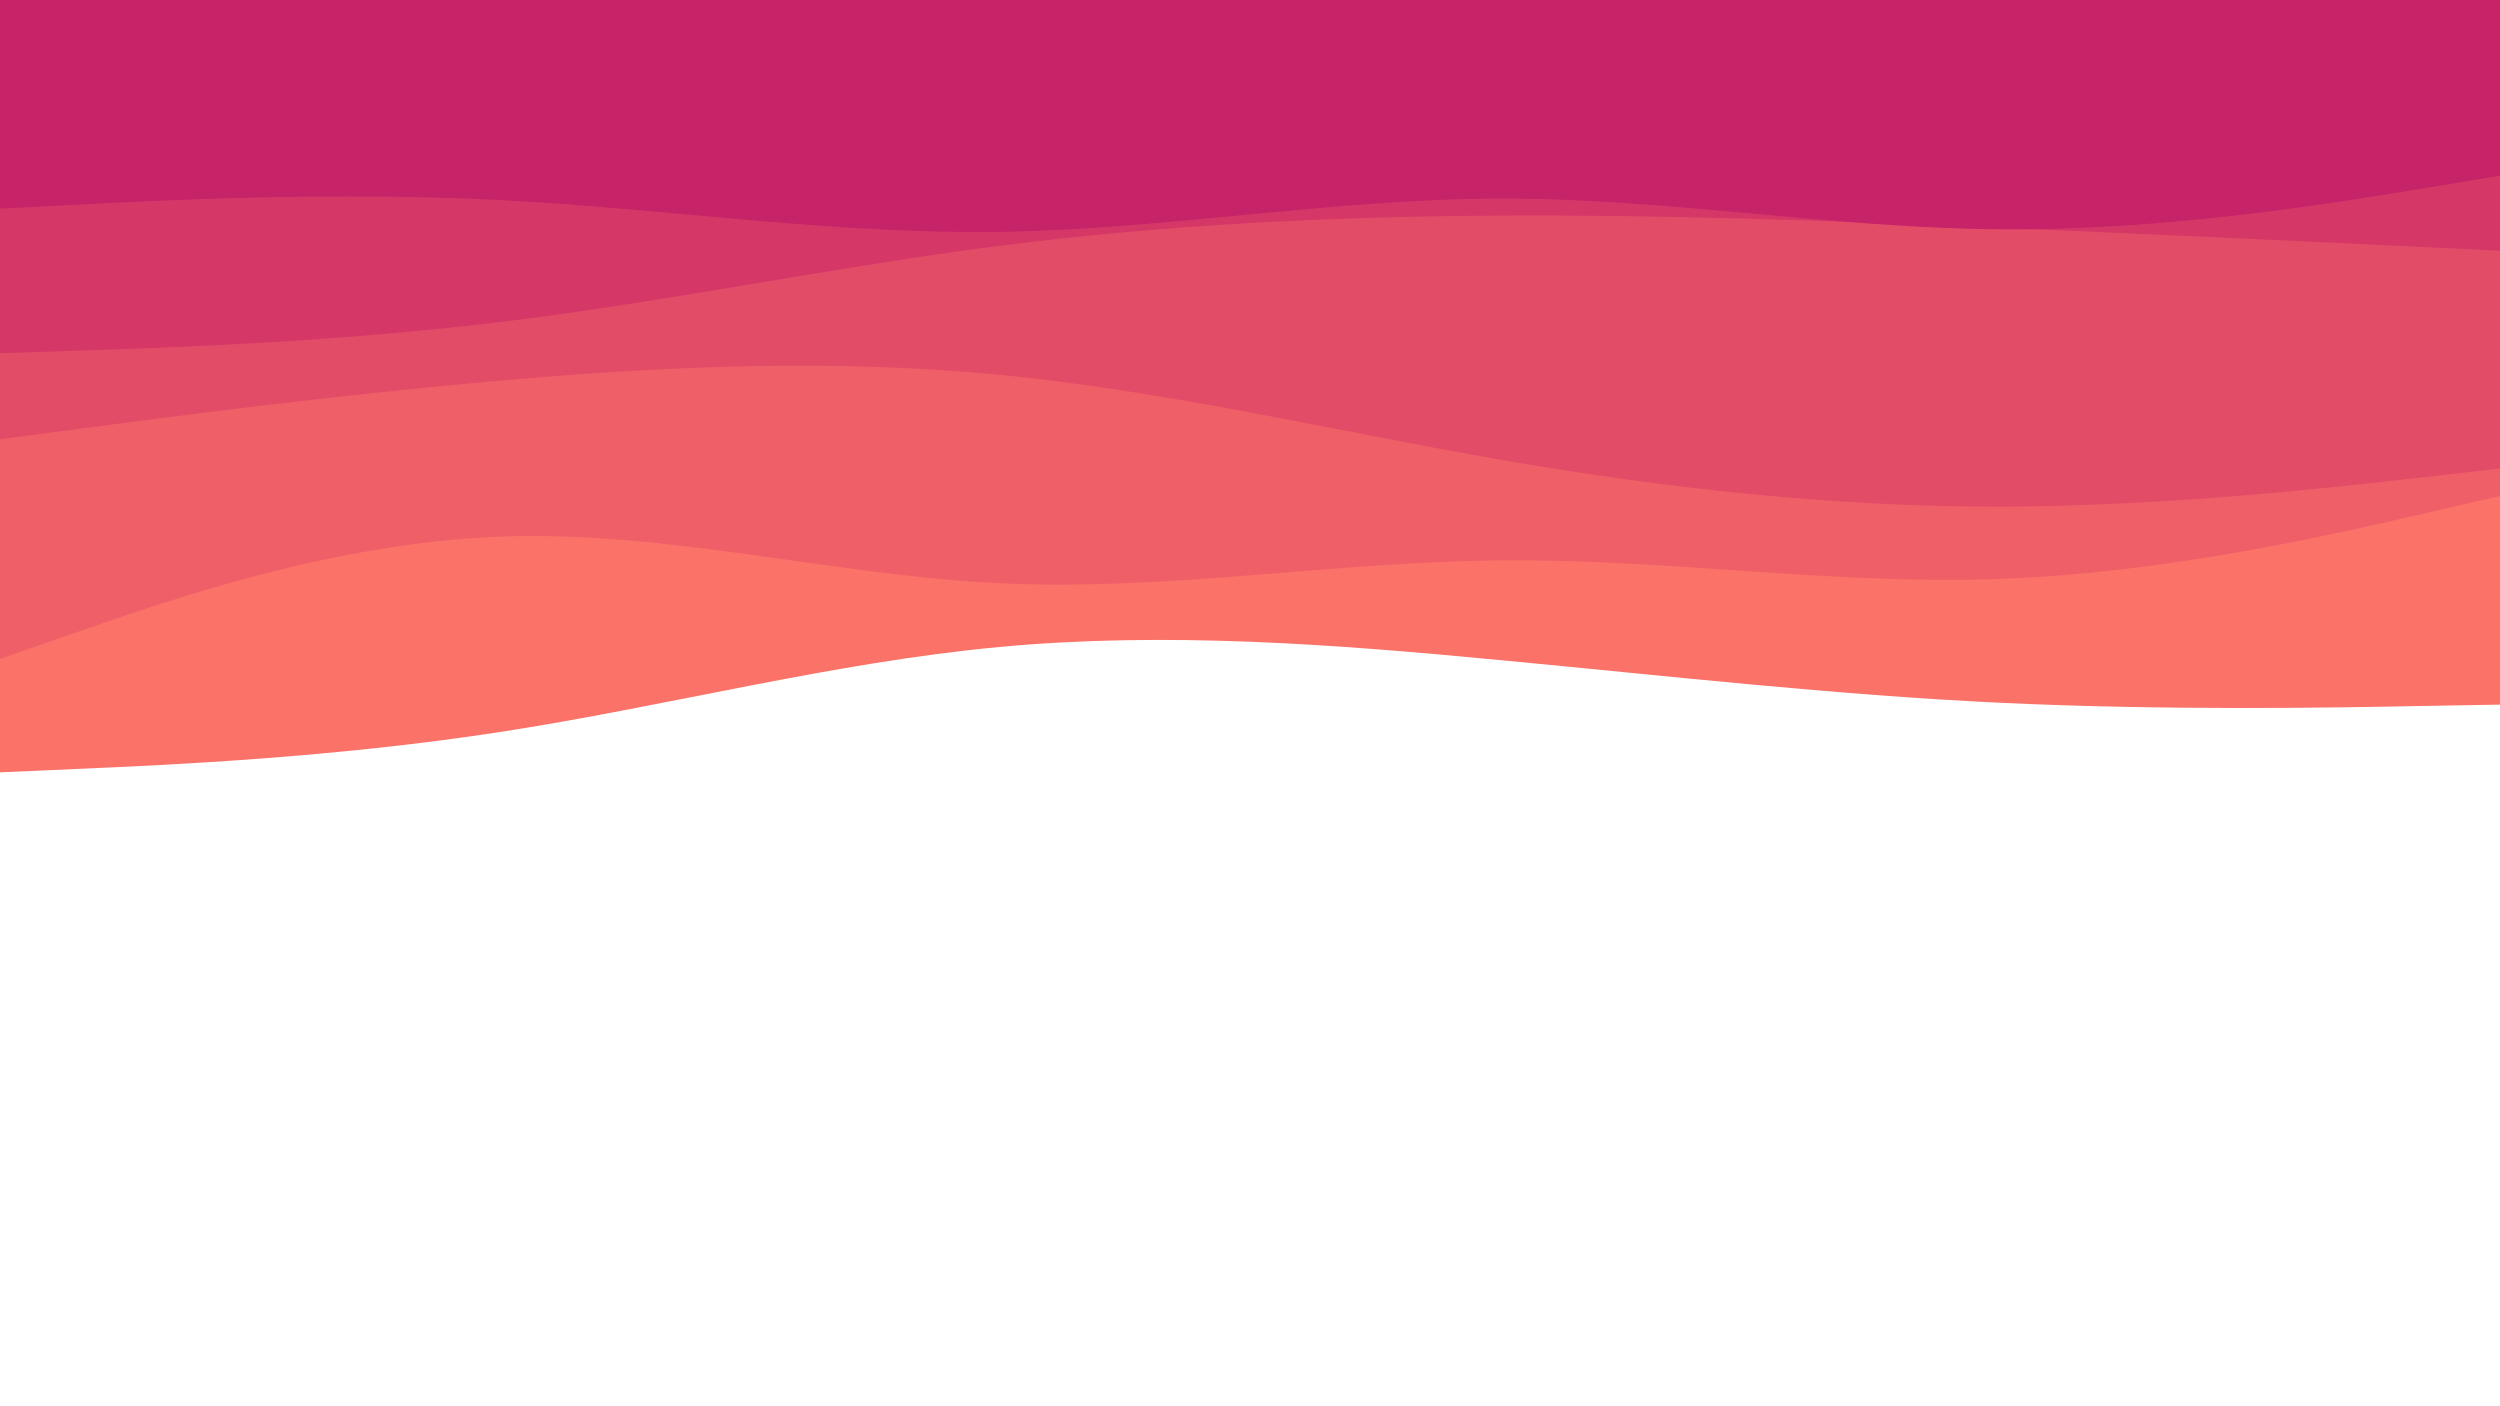 <svg id="visual" viewBox="0 0 1366 768" width="1366" height="768" xmlns="http://www.w3.org/2000/svg" xmlns:xlink="http://www.w3.org/1999/xlink" version="1.1"><rect x="0" y="0" width="1366" height="768" fill="#FFFFFF"></rect><path d="M0 422L45.5 420C91 418 182 414 273 400C364 386 455 362 546.2 353.5C637.3 345 728.7 352 819.8 360.7C911 369.3 1002 379.7 1093 384C1184 388.3 1275 386.7 1320.5 385.8L1366 385L1366 0L1320.5 0C1275 0 1184 0 1093 0C1002 0 911 0 819.8 0C728.7 0 637.3 0 546.2 0C455 0 364 0 273 0C182 0 91 0 45.5 0L0 0Z" fill="#fa7268"></path><path d="M0 360L45.5 344.2C91 328.3 182 296.7 273 293.2C364 289.7 455 314.3 546.2 318.7C637.3 323 728.7 307 819.8 306.2C911 305.3 1002 319.7 1093 316.3C1184 313 1275 292 1320.5 281.5L1366 271L1366 0L1320.5 0C1275 0 1184 0 1093 0C1002 0 911 0 819.8 0C728.7 0 637.3 0 546.2 0C455 0 364 0 273 0C182 0 91 0 45.5 0L0 0Z" fill="#ef5f67"></path><path d="M0 240L45.5 234C91 228 182 216 273 208C364 200 455 196 546.2 204.8C637.3 213.7 728.7 235.3 819.8 251.2C911 267 1002 277 1093 276.8C1184 276.7 1275 266.3 1320.5 261.2L1366 256L1366 0L1320.5 0C1275 0 1184 0 1093 0C1002 0 911 0 819.8 0C728.7 0 637.3 0 546.2 0C455 0 364 0 273 0C182 0 91 0 45.5 0L0 0Z" fill="#e34c67"></path><path d="M0 193L45.5 191.5C91 190 182 187 273 176C364 165 455 146 546.2 134.3C637.3 122.7 728.7 118.3 819.8 117.8C911 117.3 1002 120.7 1093 124.5C1184 128.3 1275 132.7 1320.5 134.8L1366 137L1366 0L1320.5 0C1275 0 1184 0 1093 0C1002 0 911 0 819.8 0C728.7 0 637.3 0 546.2 0C455 0 364 0 273 0C182 0 91 0 45.5 0L0 0Z" fill="#d53867"></path><path d="M0 114L45.5 111.7C91 109.3 182 104.7 273 109.3C364 114 455 128 546.2 126.7C637.3 125.3 728.7 108.7 819.8 108.5C911 108.3 1002 124.7 1093 125.3C1184 126 1275 111 1320.5 103.5L1366 96L1366 0L1320.5 0C1275 0 1184 0 1093 0C1002 0 911 0 819.8 0C728.7 0 637.3 0 546.2 0C455 0 364 0 273 0C182 0 91 0 45.5 0L0 0Z" fill="#c62368"></path></svg>
